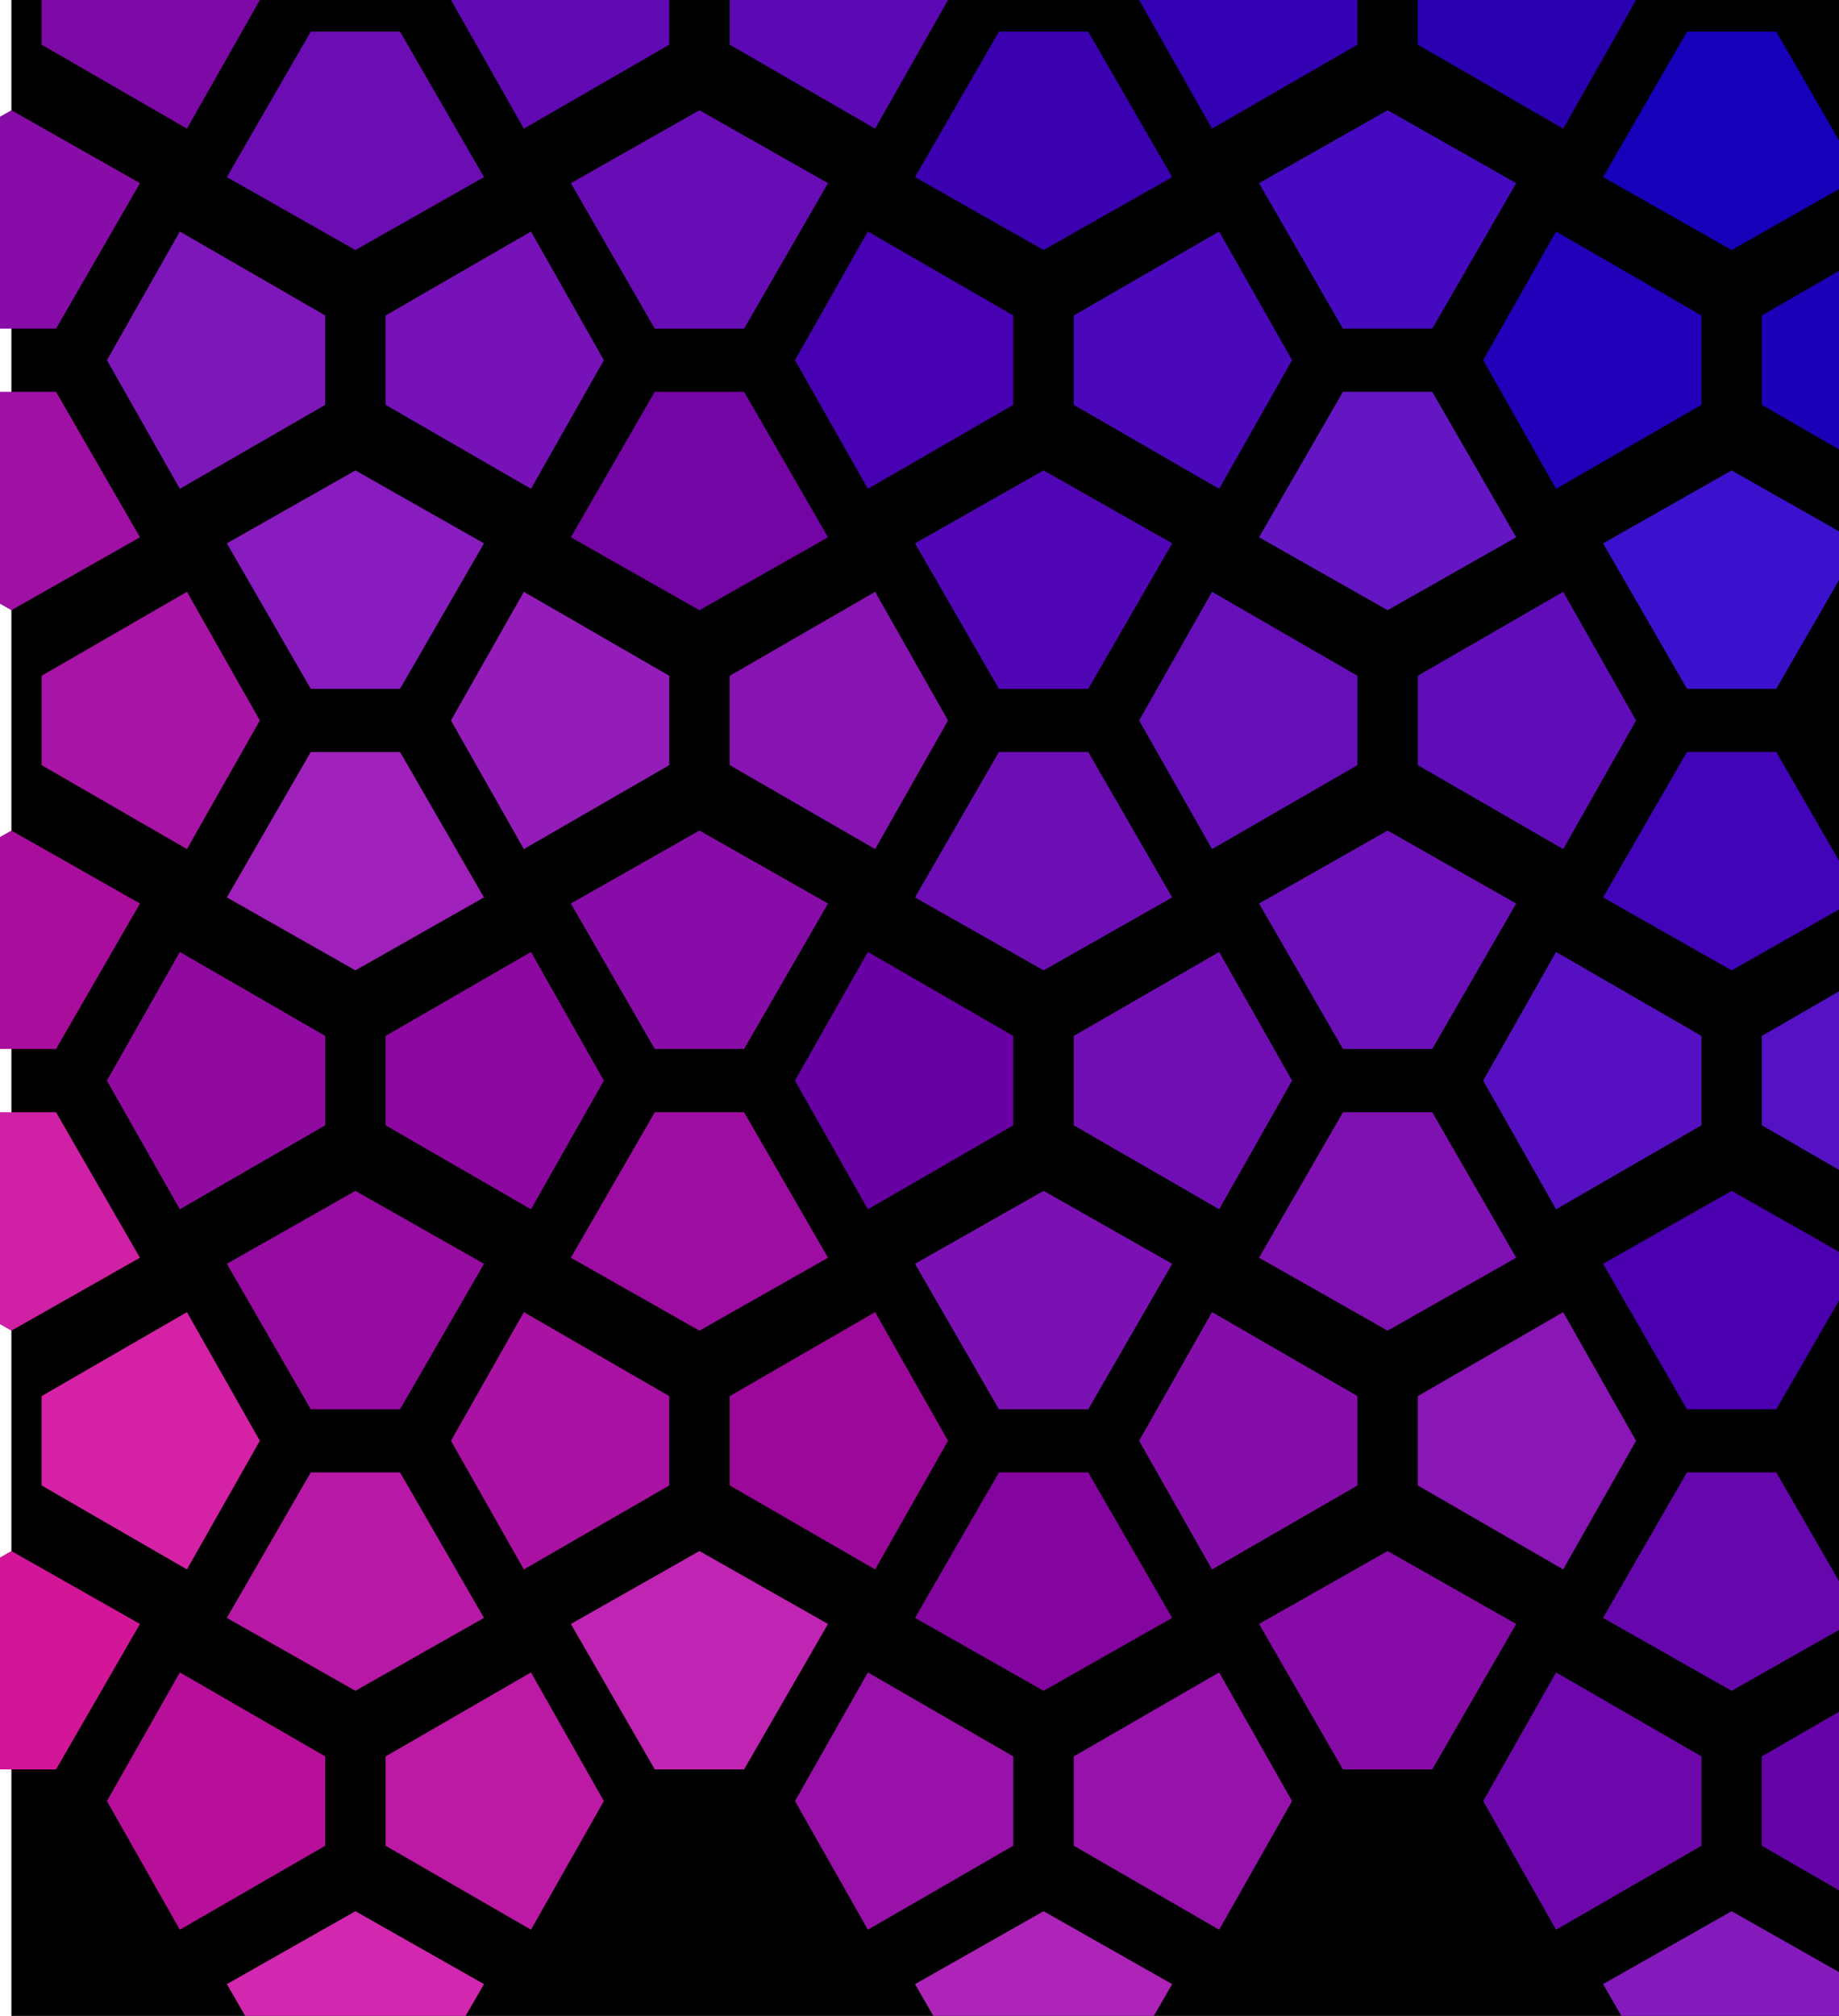<svg version="1.1" xmlns="http://www.w3.org/2000/svg" xmlns:xlink="http://www.w3.org/1999/xlink" viewBox="-10 0 159.112 154.316" preserveAspectRatio="xMidYMid slice" width="159.112" height="174.316"><defs>
          <path id="pentagon" d="M 0 0 L 6.95 39.39 L -37.59 13.68 L -37.59 -13.68 L 6.95 -39.39 L 29.28 0 L 6.95 39.39 Z"></path>
          </defs>
          <rect width="100%" height="100%" fill="black"></rect>
          <use xlink:href="#pentagon" fill="rgb(136,12,168)" transform="translate(0, 15.76) scale(0.25) rotate(270)"></use>
          <use xlink:href="#pentagon" fill="rgb(147,27,185)" transform="translate(-11.71, 0) scale(0.25) rotate(180)"></use>
          <use xlink:href="#pentagon" fill="rgb(125,9,167)" transform="translate(11.71, 0) scale(0.25) rotate(0)"></use>
          <use xlink:href="#pentagon" fill="rgb(124,12,172)" transform="translate(0, -15.76) scale(0.25) rotate(90)"></use>
          <use xlink:href="#pentagon" fill="rgb(136,28,190)" transform="translate(26.35, 43.33) scale(0.25) rotate(270)"></use>
          <use xlink:href="#pentagon" fill="rgb(126,23,186)" transform="translate(14.64, 27.57) scale(0.25) rotate(180)"></use>
          <use xlink:href="#pentagon" fill="rgb(118,18,183)" transform="translate(38.06, 27.57) scale(0.25) rotate(0)"></use>
          <use xlink:href="#pentagon" fill="rgb(108,12,179)" transform="translate(26.35, 11.82) scale(0.25) rotate(90)"></use>
          <use xlink:href="#pentagon" fill="rgb(104,13,181)" transform="translate(52.7, 15.76) scale(0.25) rotate(270)"></use>
          <use xlink:href="#pentagon" fill="rgb(97,9,179)" transform="translate(40.99, 0) scale(0.25) rotate(180)"></use>
          <use xlink:href="#pentagon" fill="rgb(92,8,180)" transform="translate(64.42, 0) scale(0.25) rotate(0)"></use>
          <use xlink:href="#pentagon" fill="rgb(92,13,186)" transform="translate(52.7, -15.76) scale(0.25) rotate(90)"></use>
          <use xlink:href="#pentagon" fill="rgb(81,6,181)" transform="translate(79.06, 43.33) scale(0.25) rotate(270)"></use>
          <use xlink:href="#pentagon" fill="rgb(72,1,178)" transform="translate(67.34, 27.57) scale(0.25) rotate(180)"></use>
          <use xlink:href="#pentagon" fill="rgb(75,8,186)" transform="translate(90.77, 27.57) scale(0.25) rotate(0)"></use>
          <use xlink:href="#pentagon" fill="rgb(59,-4,176)" transform="translate(79.06, 11.82) scale(0.25) rotate(90)"></use>
          <use xlink:href="#pentagon" fill="rgb(69,10,192)" transform="translate(105.41, 15.76) scale(0.25) rotate(270)"></use>
          <use xlink:href="#pentagon" fill="rgb(52,-3,180)" transform="translate(93.7, 0) scale(0.25) rotate(180)"></use>
          <use xlink:href="#pentagon" fill="rgb(43,-8,177)" transform="translate(117.12, 0) scale(0.25) rotate(0)"></use>
          <use xlink:href="#pentagon" fill="rgb(39,-8,179)" transform="translate(105.41, -15.76) scale(0.25) rotate(90)"></use>
          <use xlink:href="#pentagon" fill="rgb(59,17,205)" transform="translate(131.76, 43.33) scale(0.25) rotate(270)"></use>
          <use xlink:href="#pentagon" fill="rgb(34,-5,185)" transform="translate(120.05, 27.57) scale(0.25) rotate(180)"></use>
          <use xlink:href="#pentagon" fill="rgb(27,-8,184)" transform="translate(143.47, 27.57) scale(0.25) rotate(0)"></use>
          <use xlink:href="#pentagon" fill="rgb(22,-8,185)" transform="translate(131.76, 11.82) scale(0.25) rotate(90)"></use>
          <use xlink:href="#pentagon" fill="rgb(169,13,156)" transform="translate(0, 70.9) scale(0.25) rotate(270)"></use>
          <use xlink:href="#pentagon" fill="rgb(179,27,171)" transform="translate(-11.71, 55.15) scale(0.25) rotate(180)"></use>
          <use xlink:href="#pentagon" fill="rgb(168,20,165)" transform="translate(11.71, 55.15) scale(0.25) rotate(0)"></use>
          <use xlink:href="#pentagon" fill="rgb(160,16,164)" transform="translate(0, 39.39) scale(0.25) rotate(90)"></use>
          <use xlink:href="#pentagon" fill="rgb(150,11,160)" transform="translate(26.35, 98.48) scale(0.25) rotate(270)"></use>
          <use xlink:href="#pentagon" fill="rgb(145,10,160)" transform="translate(14.64, 82.72) scale(0.25) rotate(180)"></use>
          <use xlink:href="#pentagon" fill="rgb(140,8,160)" transform="translate(38.06, 82.72) scale(0.25) rotate(0)"></use>
          <use xlink:href="#pentagon" fill="rgb(159,32,186)" transform="translate(26.35, 66.96) scale(0.25) rotate(90)"></use>
          <use xlink:href="#pentagon" fill="rgb(136,13,168)" transform="translate(52.7, 70.9) scale(0.25) rotate(270)"></use>
          <use xlink:href="#pentagon" fill="rgb(148,29,186)" transform="translate(40.99, 55.15) scale(0.25) rotate(180)"></use>
          <use xlink:href="#pentagon" fill="rgb(135,20,178)" transform="translate(64.42, 55.15) scale(0.25) rotate(0)"></use>
          <use xlink:href="#pentagon" fill="rgb(116,5,165)" transform="translate(52.7, 39.39) scale(0.25) rotate(90)"></use>
          <use xlink:href="#pentagon" fill="rgb(124,17,179)" transform="translate(79.06, 98.48) scale(0.25) rotate(270)"></use>
          <use xlink:href="#pentagon" fill="rgb(104,1,164)" transform="translate(67.34, 82.72) scale(0.25) rotate(180)"></use>
          <use xlink:href="#pentagon" fill="rgb(113,14,179)" transform="translate(90.77, 82.72) scale(0.25) rotate(0)"></use>
          <use xlink:href="#pentagon" fill="rgb(109,14,181)" transform="translate(79.06, 66.96) scale(0.25) rotate(90)"></use>
          <use xlink:href="#pentagon" fill="rgb(107,16,184)" transform="translate(105.41, 70.9) scale(0.25) rotate(270)"></use>
          <use xlink:href="#pentagon" fill="rgb(102,15,185)" transform="translate(93.7, 55.15) scale(0.25) rotate(180)"></use>
          <use xlink:href="#pentagon" fill="rgb(96,13,185)" transform="translate(117.12, 55.15) scale(0.25) rotate(0)"></use>
          <use xlink:href="#pentagon" fill="rgb(100,22,195)" transform="translate(105.41, 39.39) scale(0.25) rotate(90)"></use>
          <use xlink:href="#pentagon" fill="rgb(75,0,175)" transform="translate(131.76, 98.48) scale(0.25) rotate(270)"></use>
          <use xlink:href="#pentagon" fill="rgb(87,16,193)" transform="translate(120.05, 82.72) scale(0.25) rotate(180)"></use>
          <use xlink:href="#pentagon" fill="rgb(84,18,196)" transform="translate(143.47, 82.72) scale(0.25) rotate(0)"></use>
          <use xlink:href="#pentagon" fill="rgb(66,4,184)" transform="translate(131.76, 66.96) scale(0.25) rotate(90)"></use>
          <use xlink:href="#pentagon" fill="rgb(210,22,151)" transform="translate(0, 126.05) scale(0.25) rotate(270)"></use>
          <use xlink:href="#pentagon" fill="rgb(202,18,149)" transform="translate(-11.71, 110.29) scale(0.25) rotate(180)"></use>
          <use xlink:href="#pentagon" fill="rgb(213,33,166)" transform="translate(11.71, 110.29) scale(0.25) rotate(0)"></use>
          <use xlink:href="#pentagon" fill="rgb(207,32,166)" transform="translate(0, 94.54) scale(0.25) rotate(90)"></use>
          <use xlink:href="#pentagon" fill="rgb(210,39,175)" transform="translate(26.35, 153.62) scale(0.25) rotate(270)"></use>
          <use xlink:href="#pentagon" fill="rgb(183,15,153)" transform="translate(14.64, 137.87) scale(0.25) rotate(180)"></use>
          <use xlink:href="#pentagon" fill="rgb(188,25,164)" transform="translate(38.06, 137.87) scale(0.25) rotate(0)"></use>
          <use xlink:href="#pentagon" fill="rgb(183,24,165)" transform="translate(26.35, 122.11) scale(0.25) rotate(90)"></use>
          <use xlink:href="#pentagon" fill="rgb(192,36,179)" transform="translate(52.7, 126.05) scale(0.25) rotate(270)"></use>
          <use xlink:href="#pentagon" fill="rgb(169,18,162)" transform="translate(40.99, 110.29) scale(0.25) rotate(180)"></use>
          <use xlink:href="#pentagon" fill="rgb(155,8,154)" transform="translate(64.42, 110.29) scale(0.25) rotate(0)"></use>
          <use xlink:href="#pentagon" fill="rgb(157,13,161)" transform="translate(52.7, 94.54) scale(0.25) rotate(90)"></use>
          <use xlink:href="#pentagon" fill="rgb(174,35,184)" transform="translate(79.06, 153.62) scale(0.25) rotate(270)"></use>
          <use xlink:href="#pentagon" fill="rgb(152,17,168)" transform="translate(67.34, 137.87) scale(0.25) rotate(180)"></use>
          <use xlink:href="#pentagon" fill="rgb(150,18,171)" transform="translate(90.77, 137.87) scale(0.25) rotate(0)"></use>
          <use xlink:href="#pentagon" fill="rgb(131,4,158)" transform="translate(79.06, 122.11) scale(0.25) rotate(90)"></use>
          <use xlink:href="#pentagon" fill="rgb(134,11,167)" transform="translate(105.41, 126.05) scale(0.25) rotate(270)"></use>
          <use xlink:href="#pentagon" fill="rgb(133,14,171)" transform="translate(93.7, 110.29) scale(0.25) rotate(180)"></use>
          <use xlink:href="#pentagon" fill="rgb(137,22,181)" transform="translate(117.12, 110.29) scale(0.25) rotate(0)"></use>
          <use xlink:href="#pentagon" fill="rgb(127,16,177)" transform="translate(105.41, 94.54) scale(0.25) rotate(90)"></use>
          <use xlink:href="#pentagon" fill="rgb(133,26,188)" transform="translate(131.76, 153.62) scale(0.25) rotate(270)"></use>
          <use xlink:href="#pentagon" fill="rgb(109,7,171)" transform="translate(120.05, 137.87) scale(0.25) rotate(180)"></use>
          <use xlink:href="#pentagon" fill="rgb(101,3,169)" transform="translate(143.47, 137.87) scale(0.25) rotate(0)"></use>
          <use xlink:href="#pentagon" fill="rgb(102,7,174)" transform="translate(131.76, 122.11) scale(0.25) rotate(90)"></use>
        </svg>